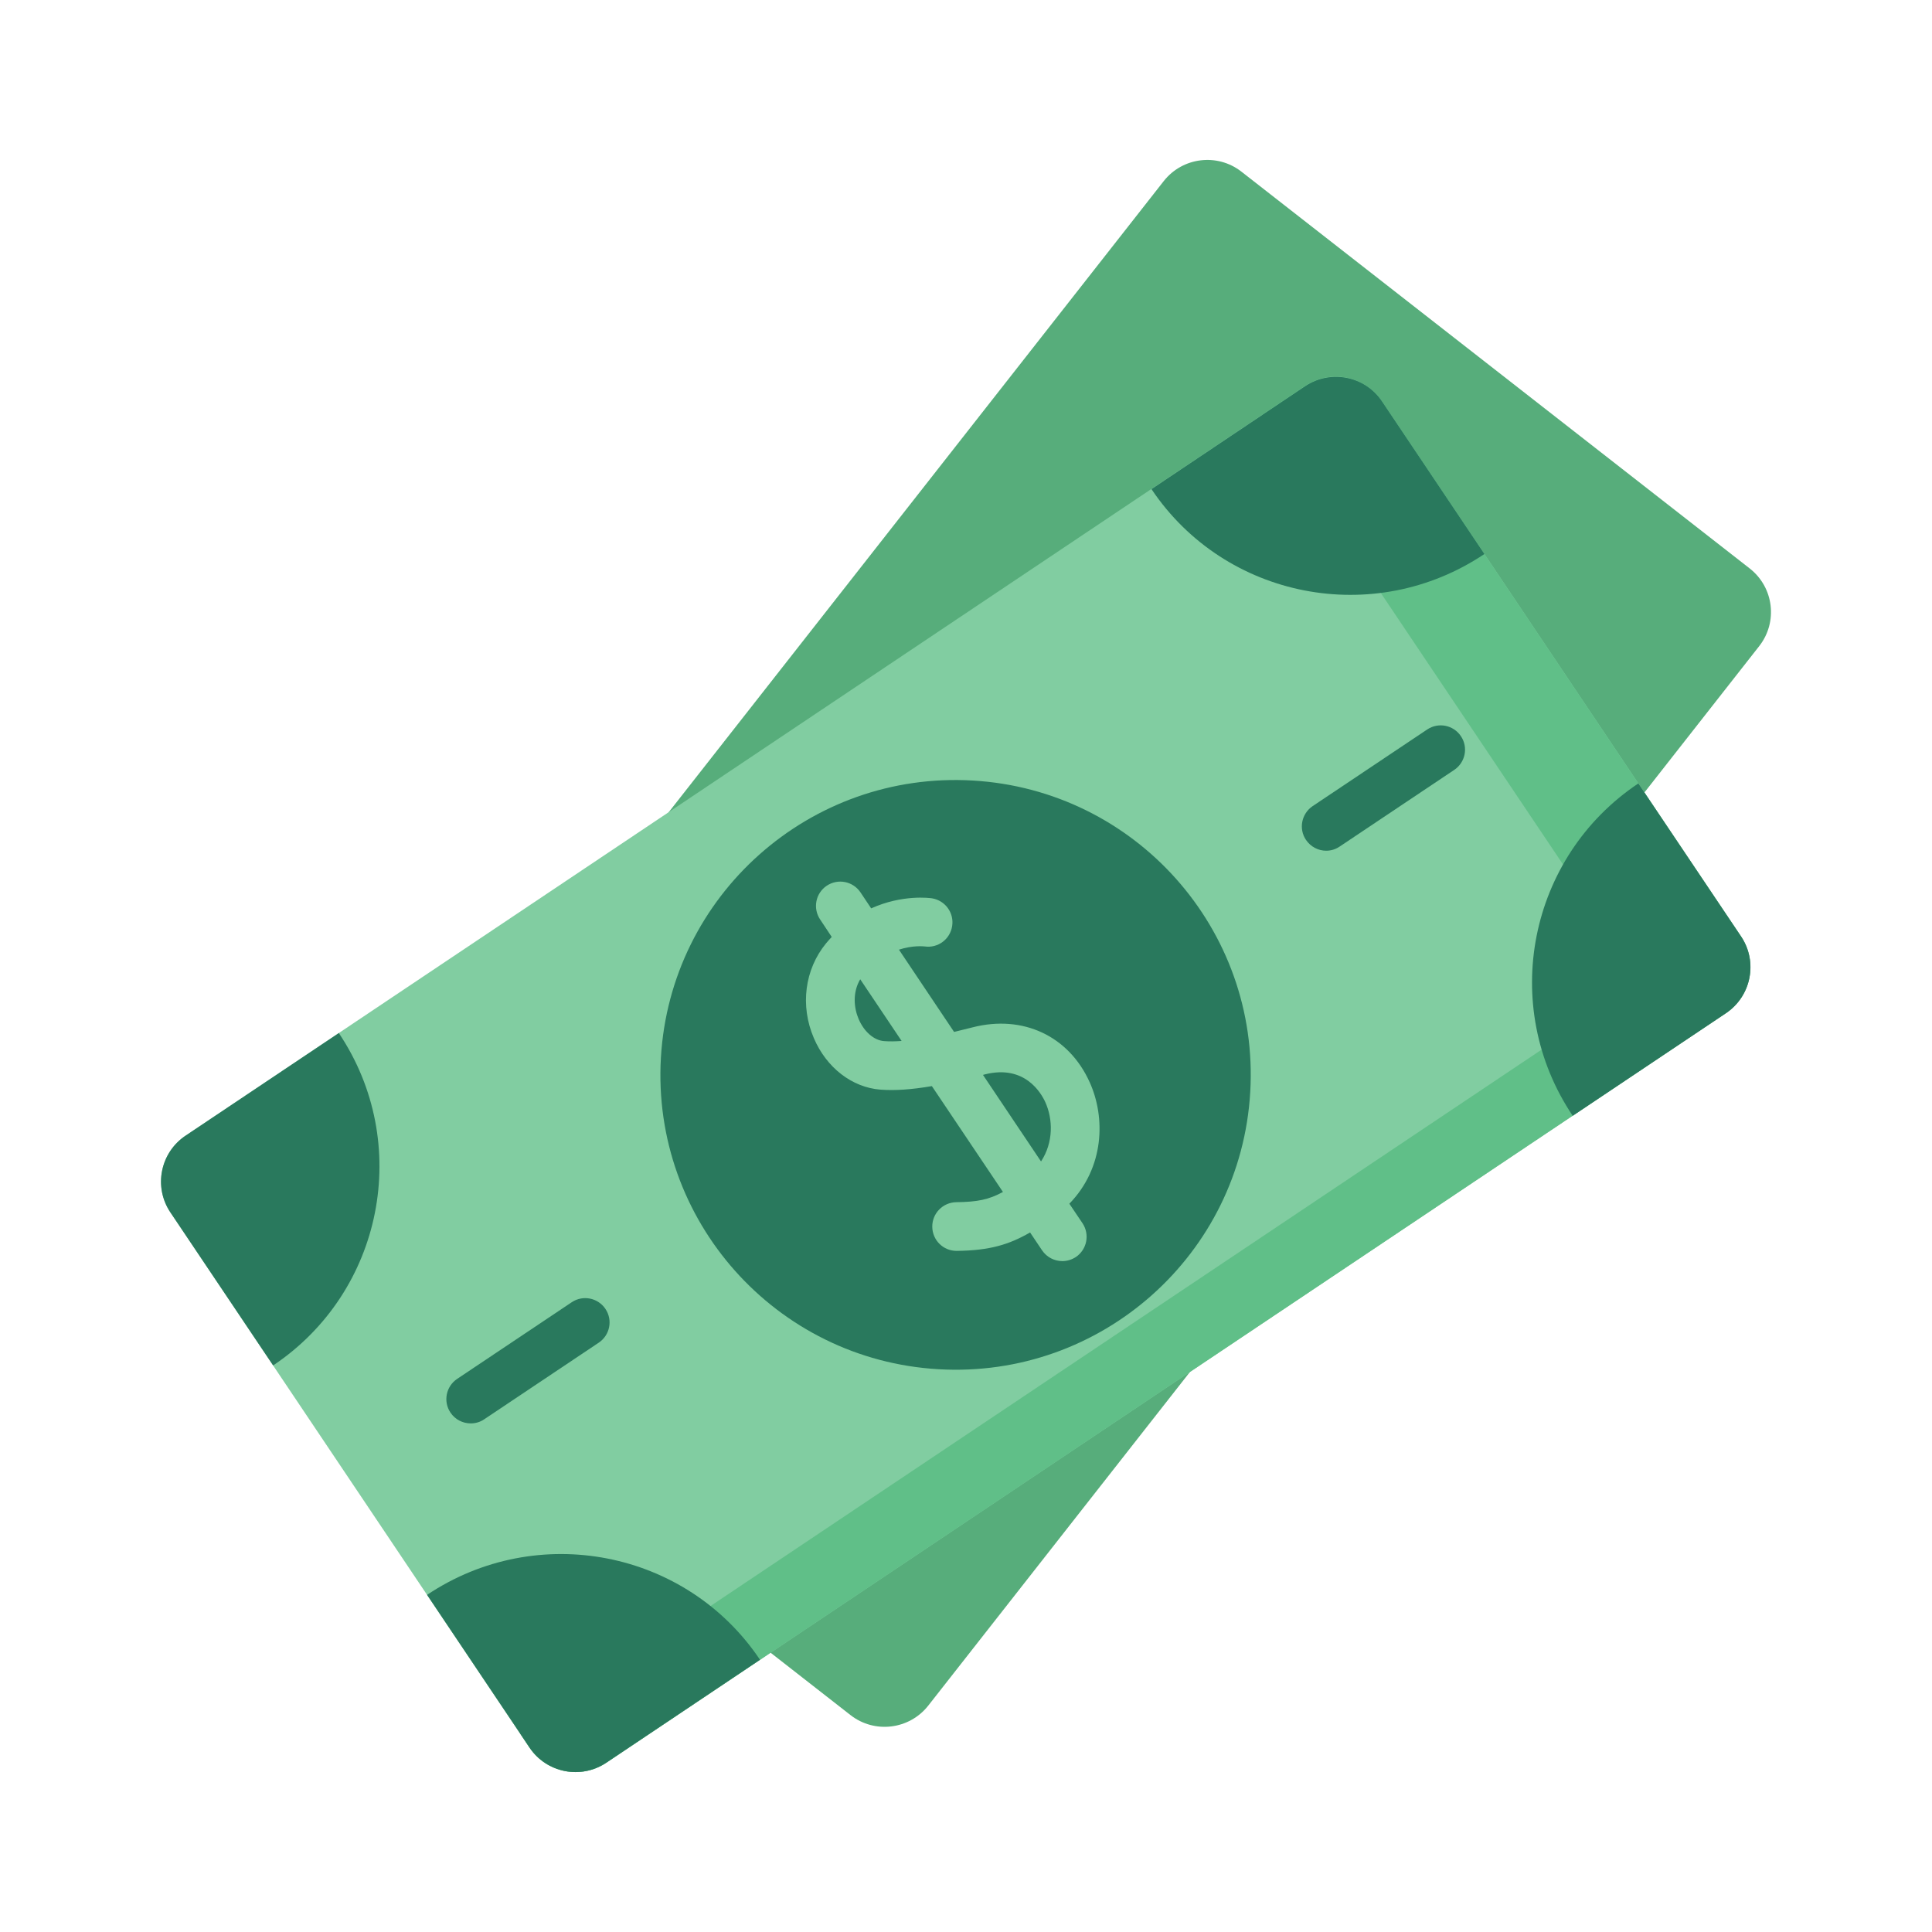 <svg width="24" height="24" viewBox="0 0 24 24" fill="none" xmlns="http://www.w3.org/2000/svg">
<path d="M10.566 21.306L4.25 16.376C3.951 16.142 3.899 15.71 4.133 15.411L14.456 2.25C14.69 1.952 15.122 1.899 15.421 2.132L21.736 7.062C22.035 7.296 22.088 7.728 21.853 8.027L11.531 21.188C11.296 21.486 10.865 21.539 10.566 21.306Z" fill="#57AD7B"/>
<path d="M6.578 21.709L2.117 15.061C1.905 14.745 1.99 14.318 2.306 14.107L16.212 4.796C16.528 4.585 16.954 4.669 17.166 4.984L21.627 11.632C21.839 11.947 21.754 12.374 21.439 12.586L7.532 21.897C7.216 22.108 6.79 22.024 6.578 21.709Z" fill="#81CDA1"/>
<path d="M21.627 11.632L17.166 4.984C16.955 4.669 16.528 4.585 16.212 4.796L15.671 5.158L20.016 11.632C20.227 11.947 20.143 12.374 19.827 12.586L6.461 21.534L6.578 21.709C6.79 22.024 7.216 22.108 7.532 21.897L21.439 12.586C21.755 12.374 21.839 11.947 21.627 11.632Z" fill="#60BF88"/>
<path d="M15.531 13.565C15.649 11.546 14.105 9.813 12.083 9.696C10.062 9.578 8.327 11.12 8.21 13.14C8.093 15.159 9.636 16.892 11.658 17.009C13.68 17.127 15.414 15.585 15.531 13.565Z" fill="#29795D"/>
<path d="M4.209 12.833C5.125 14.198 4.76 16.047 3.393 16.962L2.116 15.06C1.905 14.745 1.99 14.318 2.306 14.107L4.209 12.833Z" fill="#29795D"/>
<path d="M5.305 19.812C6.675 18.895 8.527 19.256 9.441 20.618L7.533 21.896C7.217 22.108 6.79 22.024 6.578 21.709L5.305 19.812Z" fill="#29795D"/>
<path d="M19.537 13.861C18.62 12.496 18.985 10.647 20.352 9.732L21.629 11.634C21.84 11.949 21.755 12.376 21.44 12.587L19.537 13.861Z" fill="#29795D"/>
<path d="M18.44 6.882C17.07 7.8 15.218 7.438 14.304 6.076L16.212 4.798C16.528 4.587 16.956 4.67 17.167 4.985L18.44 6.882Z" fill="#29795D"/>
<path d="M16.475 10.568C16.377 10.568 16.282 10.52 16.223 10.433C16.13 10.295 16.168 10.107 16.306 10.014L17.729 9.062C17.868 8.969 18.055 9.006 18.148 9.145C18.241 9.283 18.204 9.471 18.065 9.564L16.642 10.516C16.591 10.551 16.532 10.568 16.475 10.568Z" fill="#29795D"/>
<path d="M5.848 17.682C5.75 17.682 5.654 17.635 5.596 17.548C5.503 17.41 5.54 17.222 5.679 17.129L7.102 16.177C7.24 16.084 7.428 16.121 7.521 16.26C7.614 16.398 7.577 16.586 7.438 16.679L6.015 17.631C5.964 17.666 5.905 17.682 5.848 17.682Z" fill="#29795D"/>
<path d="M13.284 14.953C13.72 14.504 13.735 13.882 13.536 13.443C13.277 12.869 12.707 12.602 12.082 12.762C12.007 12.781 11.93 12.8 11.852 12.819L11.167 11.797C11.339 11.741 11.473 11.756 11.487 11.757C11.651 11.781 11.803 11.668 11.828 11.504C11.854 11.339 11.741 11.185 11.576 11.159C11.555 11.156 11.212 11.108 10.822 11.284L10.689 11.085C10.596 10.947 10.409 10.91 10.27 11.003C10.131 11.096 10.095 11.284 10.188 11.422L10.332 11.639C10.309 11.664 10.285 11.69 10.262 11.718C9.996 12.042 9.937 12.493 10.11 12.896C10.267 13.264 10.585 13.509 10.938 13.536C11.117 13.549 11.319 13.536 11.576 13.492L12.459 14.807C12.284 14.902 12.143 14.931 11.879 14.934C11.712 14.937 11.579 15.073 11.581 15.24C11.583 15.406 11.717 15.539 11.883 15.539H11.886C12.298 15.534 12.536 15.46 12.796 15.31L12.945 15.532C13.004 15.619 13.099 15.666 13.197 15.666C13.255 15.666 13.313 15.649 13.365 15.615C13.503 15.522 13.54 15.334 13.447 15.195L13.284 14.953ZM10.983 12.933C10.857 12.924 10.733 12.816 10.666 12.658C10.608 12.523 10.588 12.33 10.686 12.165L11.2 12.931C11.122 12.937 11.049 12.938 10.983 12.933ZM12.232 13.347C12.73 13.22 12.934 13.579 12.985 13.691C13.081 13.903 13.088 14.191 12.932 14.428L12.211 13.353C12.218 13.351 12.225 13.349 12.232 13.347Z" fill="#81CDA1"/>
</svg>
